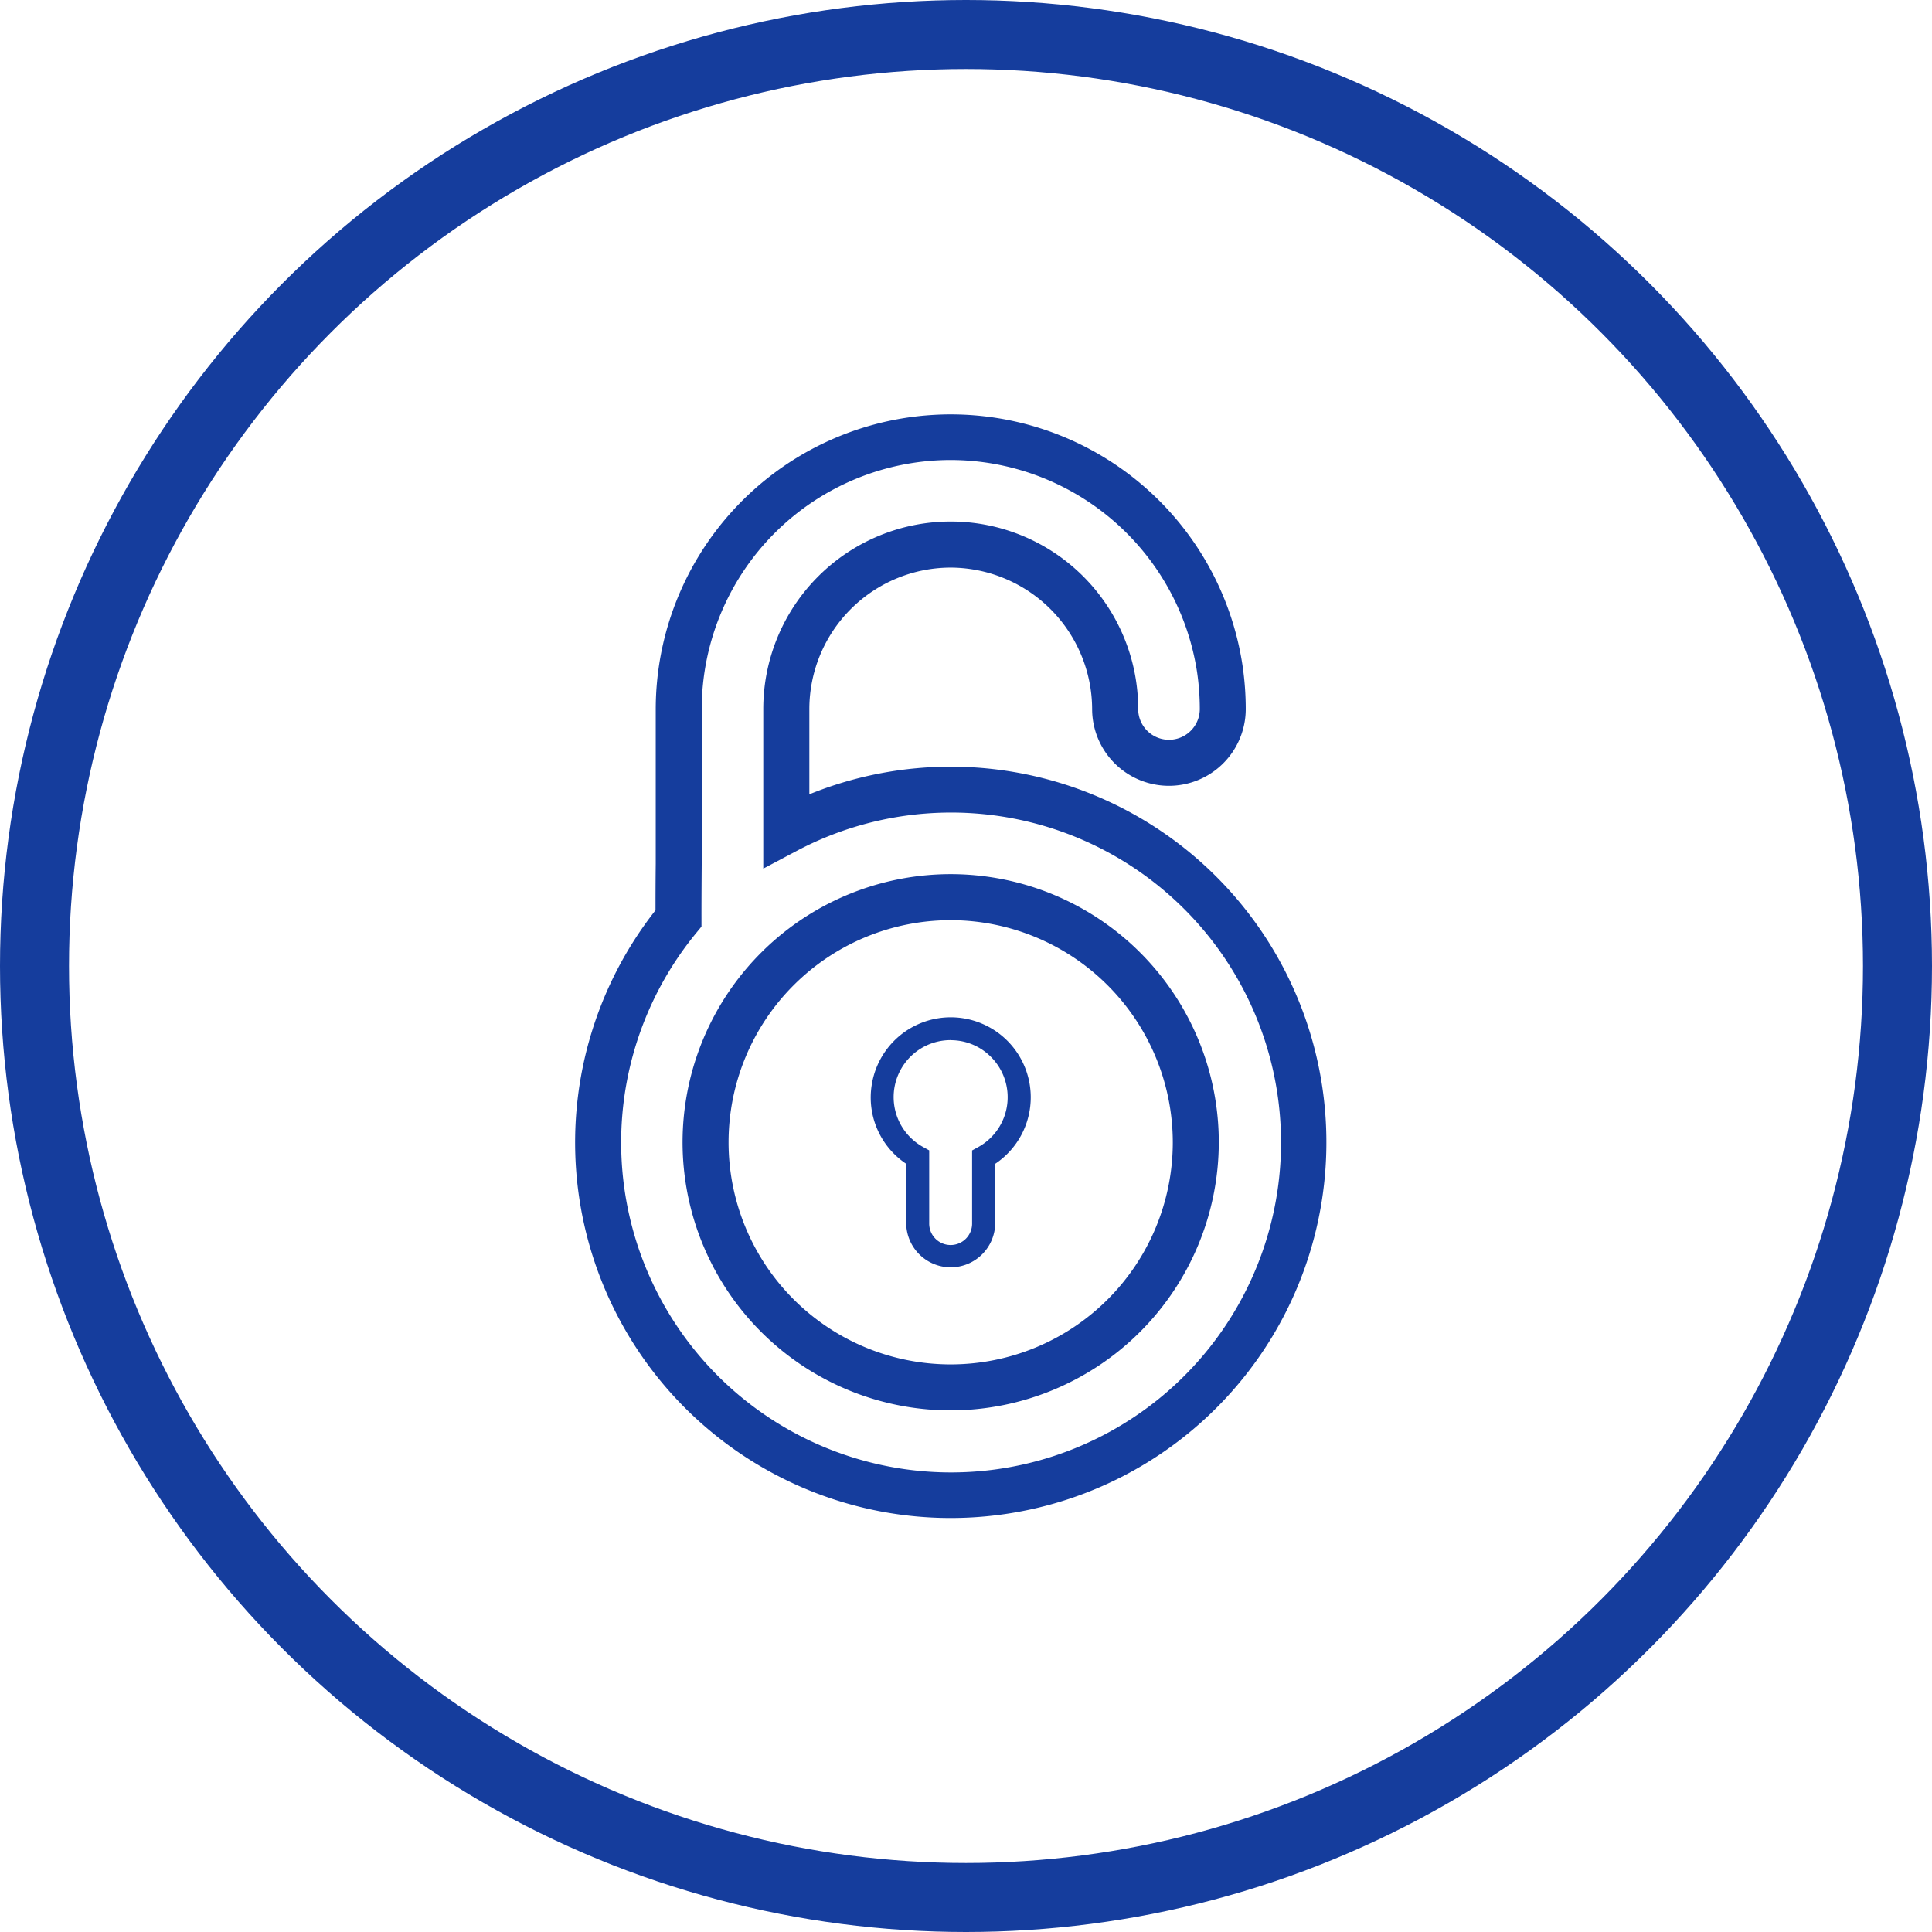<svg xmlns="http://www.w3.org/2000/svg" viewBox="0 0 84 84"><defs><style>.a,.d{fill:none;}.a{stroke:#153d9d;stroke-width:3px;}.b{fill:#153d9d;}.c{stroke:none;}</style></defs><g transform="translate(-801 -1425)"><g class="a" transform="translate(801 1425)"><circle class="c" cx="42" cy="42" r="42"/><circle class="d" cx="42" cy="42" r="40.5"/></g><g transform="translate(826 1443)"><path class="b" d="M16.334,48A16.327,16.327,0,0,1,3.5,21.578c0-.484,0-1.135.01-2.024l0-6.728a12.828,12.828,0,0,1,25.513-1.891,12.983,12.983,0,0,1,.14,1.891,3.339,3.339,0,1,1-6.679,0,6.174,6.174,0,0,0-6.148-6.148,6.155,6.155,0,0,0-6.147,6.148l0,3.709A16.333,16.333,0,1,1,16.334,48Zm0-46A10.838,10.838,0,0,0,5.509,12.826l0,6.742c-.008,1.118-.011,1.856-.01,2.359v.36l-.229.278a14.345,14.345,0,1,0,4.385-3.577l-1.469.778,0-6.941a8.148,8.148,0,1,1,16.3,0,1.339,1.339,0,1,0,2.679,0,10.994,10.994,0,0,0-.118-1.6A10.86,10.86,0,0,0,16.334,2Zm0,41.321A11.657,11.657,0,1,1,27.991,31.665,11.67,11.67,0,0,1,16.334,43.321Zm0-21.313a9.657,9.657,0,1,0,9.657,9.657A9.668,9.668,0,0,0,16.334,22.008Z"/><path class="b" d="M16.334,37.1A1.935,1.935,0,0,1,14.4,35.171V32.6a3.463,3.463,0,0,1-1.5-3.423,3.478,3.478,0,1,1,5.37,3.423v2.576A1.935,1.935,0,0,1,16.334,37.1Zm0-9.878a2.634,2.634,0,0,0-.3.018,2.478,2.478,0,0,0-.893,4.633l.259.143v3.152a.933.933,0,1,0,1.865,0V32.019l.259-.142a2.477,2.477,0,0,0,.456-4.024A2.449,2.449,0,0,0,16.338,27.226Z"/></g></g></svg>
